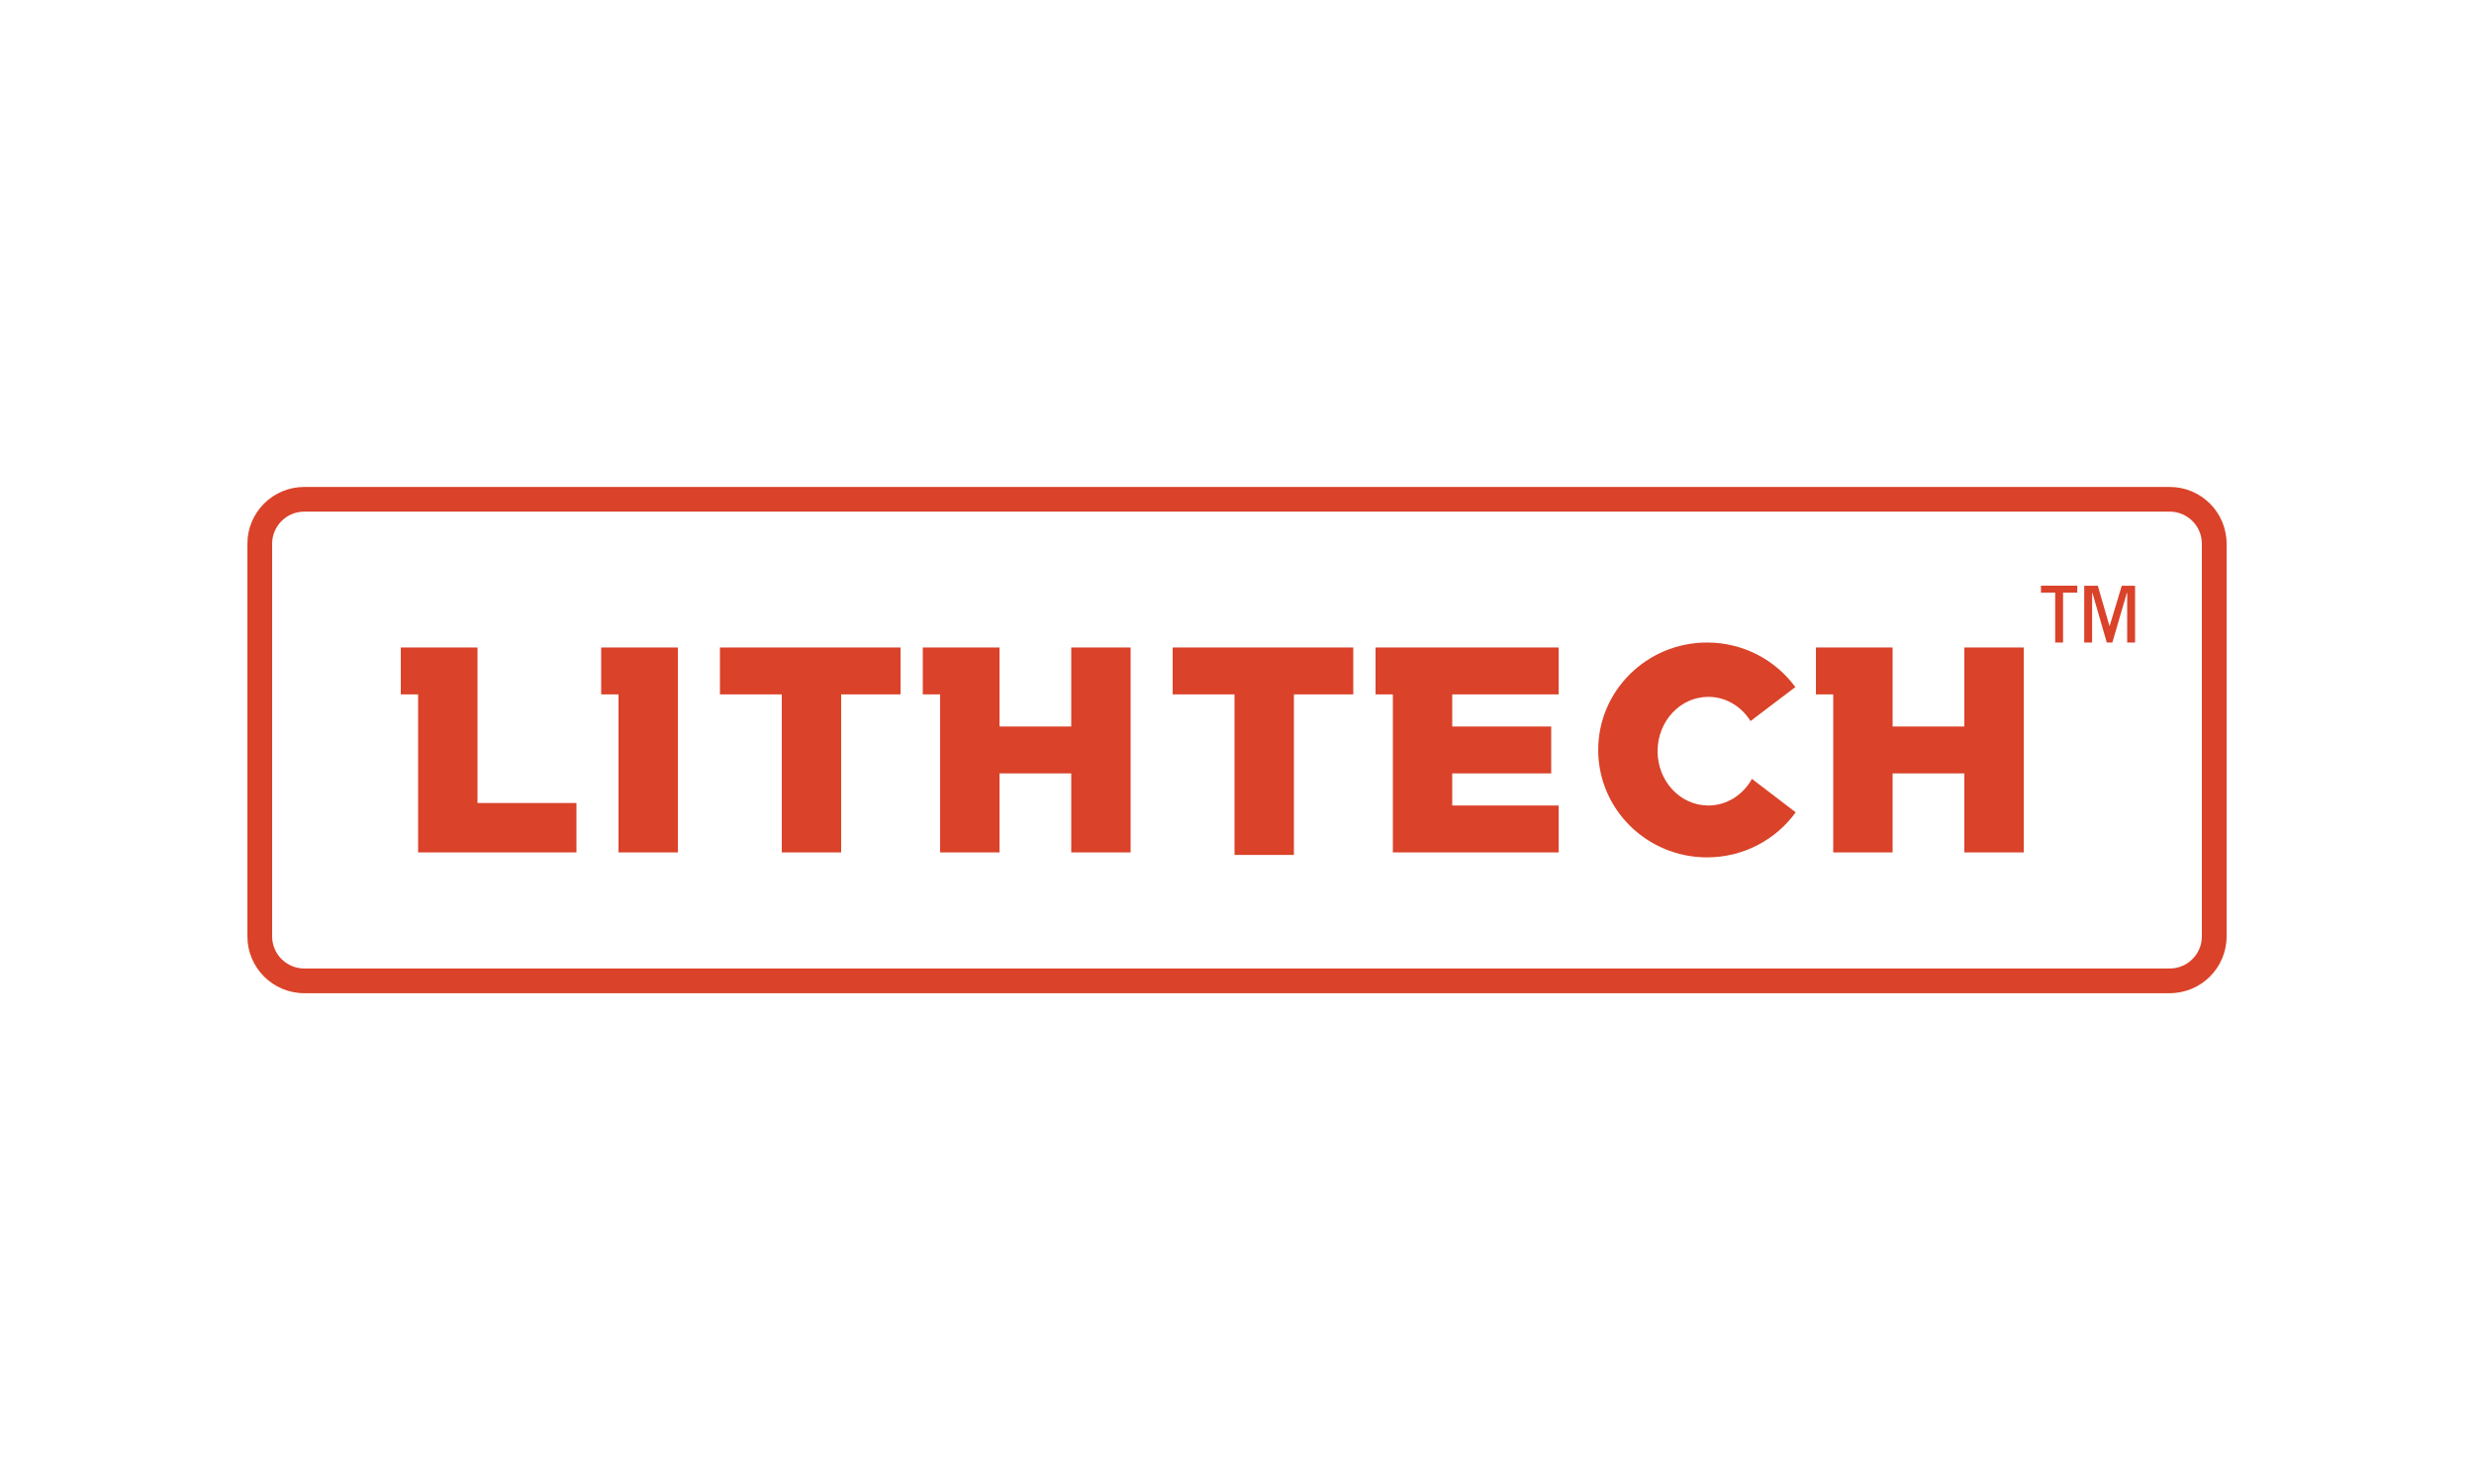 <svg width="640" height="384" xmlns="http://www.w3.org/2000/svg"><path d="M70.4 140.693v101.614c0 4.58 3.728 8.303 8.32 8.303h482.56c4.595 0 8.32-3.718 8.32-8.303V140.693c0-4.58-3.728-8.303-8.32-8.303H78.72c-4.595 0-8.32 3.718-8.32 8.303zm-6.4 0C64 132.58 70.59 126 78.72 126h482.56c8.13 0 14.72 6.586 14.72 14.693v101.614c0 8.114-6.59 14.693-14.72 14.693H78.72C70.59 257 64 250.414 64 242.307V140.693zm488.32 10.868h-3.438l-3.117 10.369h-.08l-2.998-10.369h-3.518v14.698h2.039V153.41h.08l3.717 12.848h1.44l3.756-12.848h.08v12.848h2.039V151.56zm-14.95 0v1.78h-3.677v12.918h-2.039V153.34h-3.677v-1.78h9.393zm-47.77 15.976v20.448h18.56v-20.448h15.36v53.039h-15.36v-20.45H489.6v20.45h-15.36v-40.898h-4.48v-12.141h19.84zm-25.164 10.25l-11.593 8.798c-2.352-3.779-6.366-6.268-10.923-6.268-7.246 0-13.12 6.294-13.12 14.059 0 7.764 5.874 14.058 13.12 14.058 4.801 0 9-2.764 11.287-6.887l11.325 8.646c-5.107 7.059-13.475 11.66-22.932 11.66-15.552 0-28.16-12.445-28.16-27.797s12.608-27.797 28.16-27.797c9.398 0 17.721 4.544 22.836 11.529zm-104.116 1.891h-4.48v-12.141h47.36v12.141h-27.52v8.307h25.6v12.142h-25.6v8.307h27.52v12.142h-42.88v-40.898zm-25.6 0v41.537h-15.36v-41.537h-16v-12.141h46.72v12.141h-15.36zm-76.16-12.141v20.448h18.56v-20.448h15.36v53.039h-15.36v-20.45h-18.56v20.45H243.2v-40.898h-4.48v-12.141h19.84zm-40.96 12.141v40.898h-15.36v-40.898h-16v-12.141h46.72v12.141H217.6zm-42.24-12.141v53.039H160v-40.898h-4.48v-12.141h19.84zm-51.84 0v40.258h25.6v12.78h-40.96v-40.897h-4.48v-12.141h19.84z" fill-rule="nonzero" fill="#DA4229"/></svg>